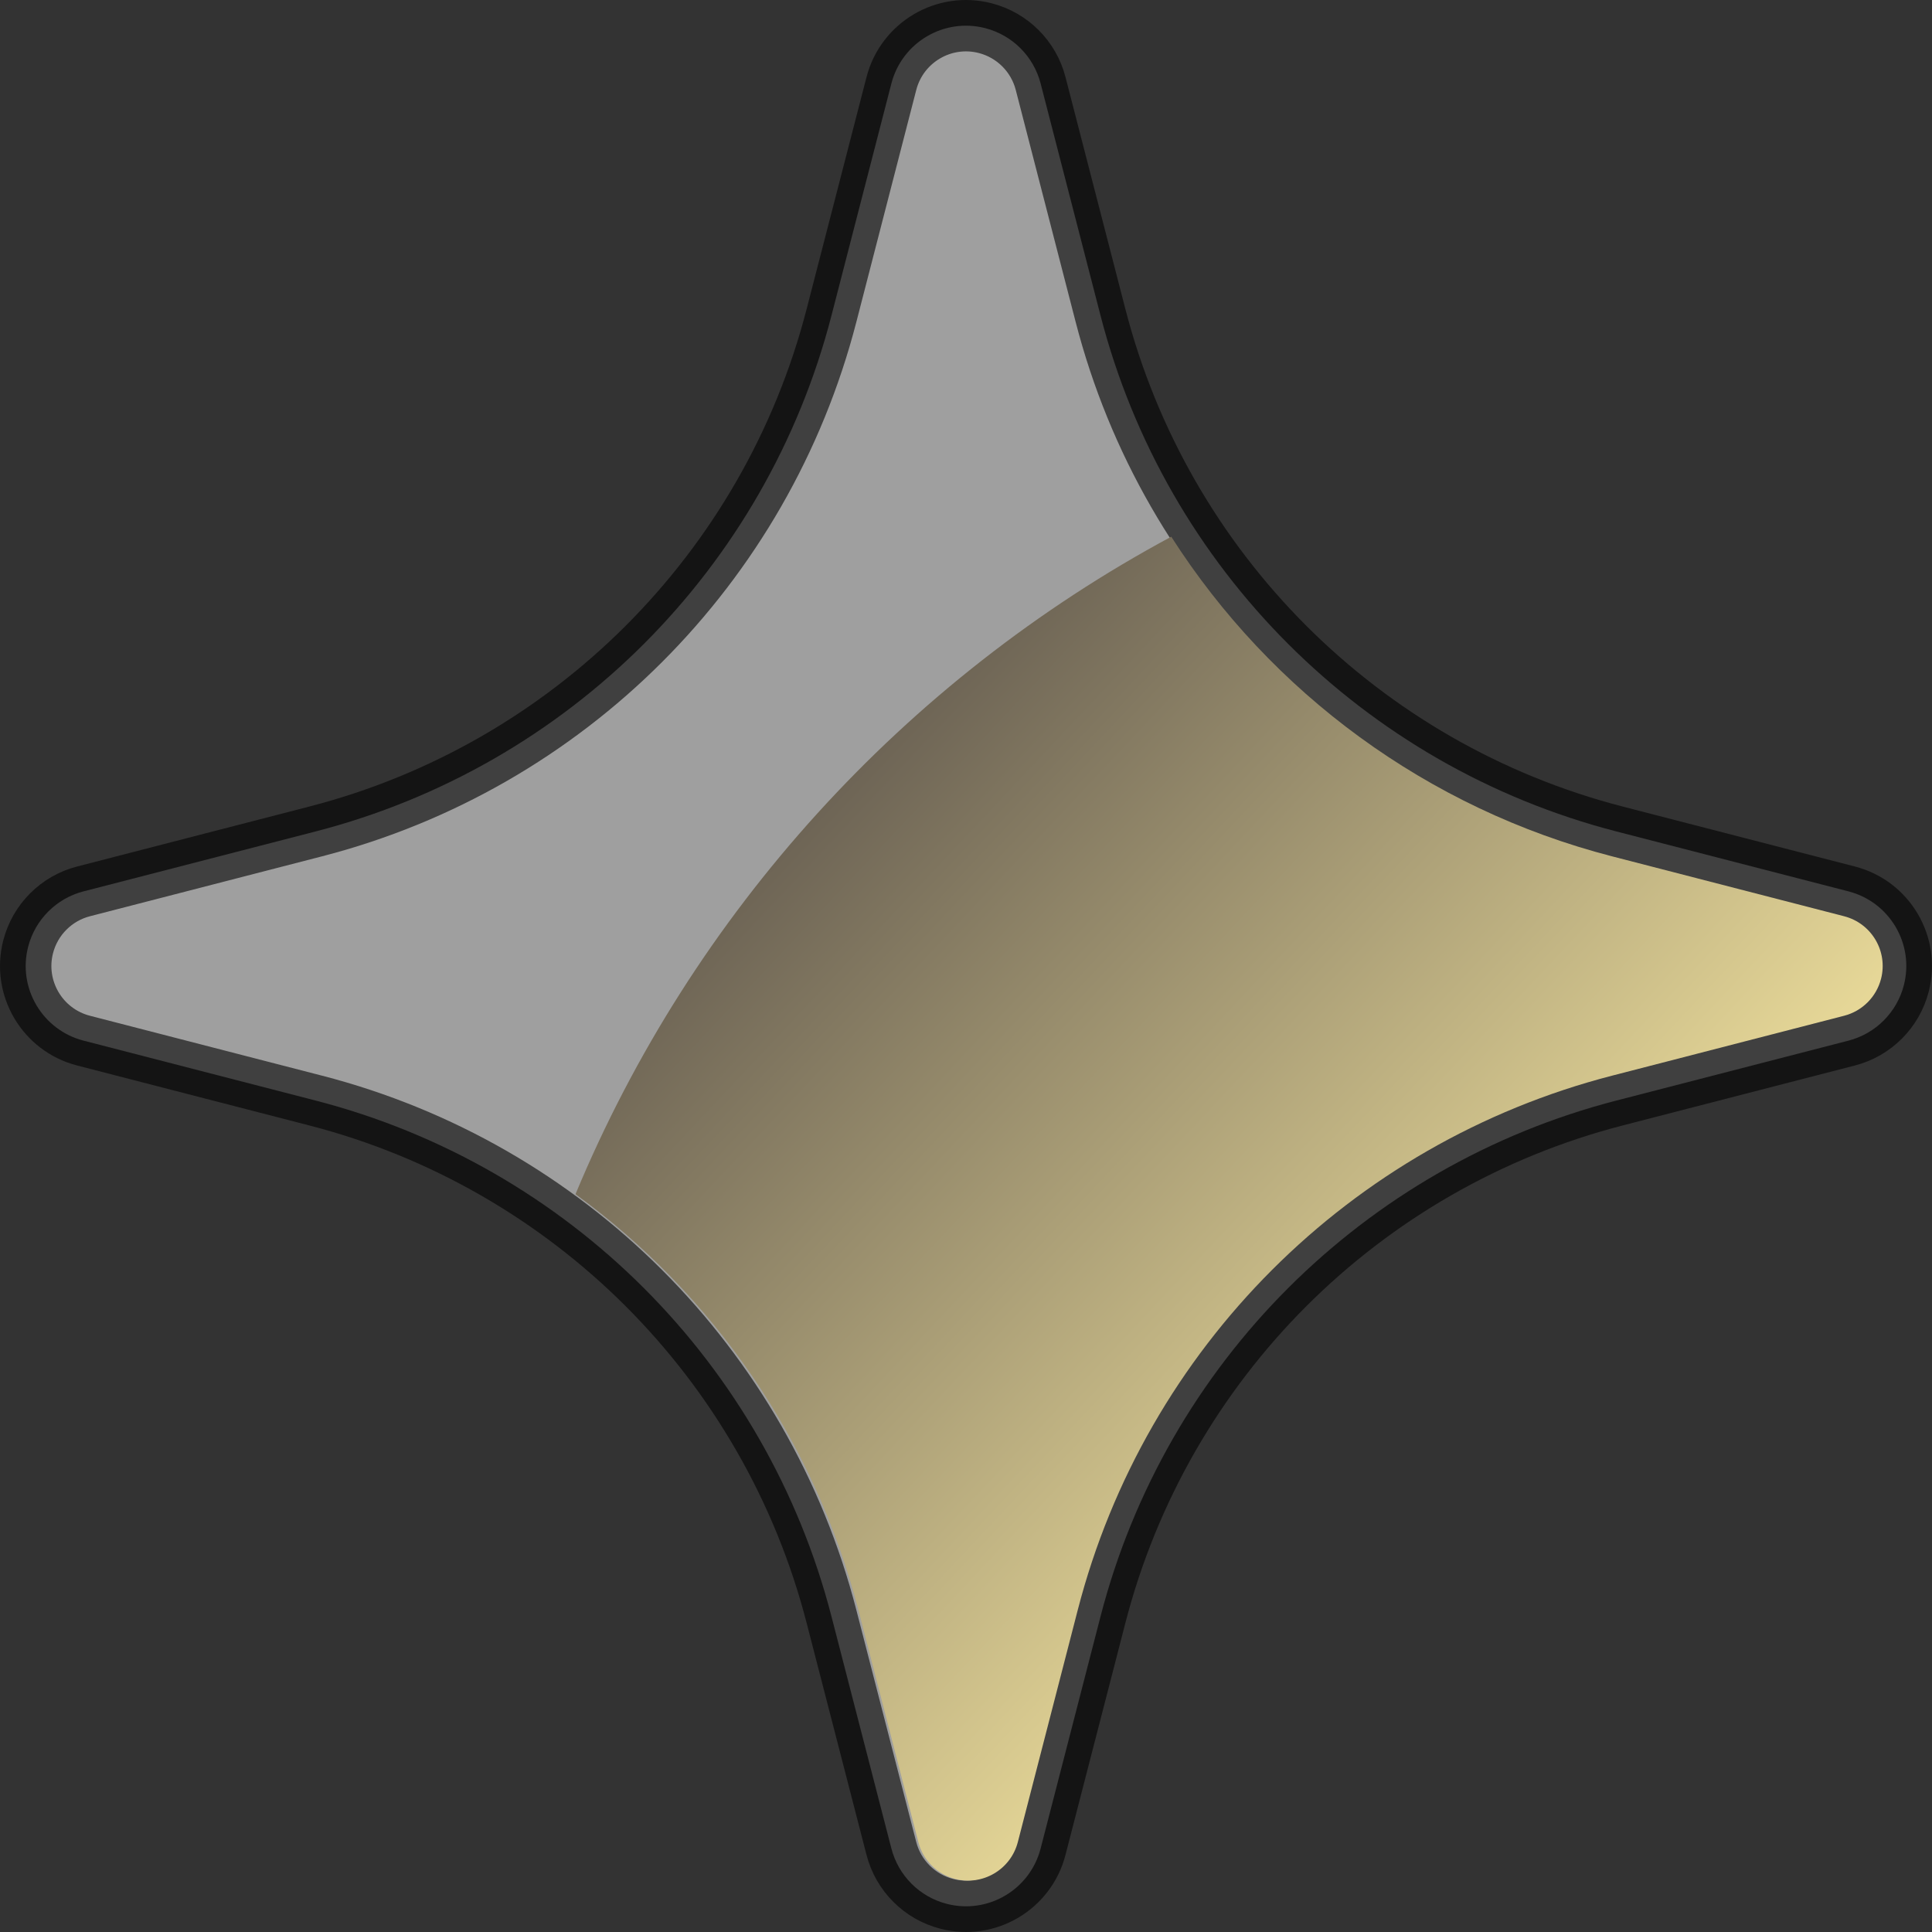 <?xml version="1.0" encoding="UTF-8"?>
<svg width="188px" height="188px" viewBox="0 0 188 188" version="1.1" xmlns="http://www.w3.org/2000/svg" xmlns:xlink="http://www.w3.org/1999/xlink">
    <rect x="0" y="0" width="188" height="188" fill="#333333" stroke="none"/>
    <title>stone_done</title>
    <defs>
        <linearGradient x1="18.999%" y1="18.701%" x2="78.15%" y2="75.782%" id="linearGradient-1">
            <stop stop-color="#6D6455" offset="0%"></stop>
            <stop stop-color="#FFEFA5" offset="100%"></stop>
        </linearGradient>
    </defs>
    <g id="页面-1" stroke="none" stroke-width="1" fill="none" fill-rule="evenodd">
        <g id="编组-8备份-5" transform="translate(-10, -10)">
            <path d="M100.191,13.541 C101.845,12.566 103.87,12.222 105.875,12.74 C107.196,13.081 108.372,13.767 109.304,14.699 C110.235,15.63 110.921,16.806 111.262,18.127 L111.262,18.127 L117.091,40.705 C120.27,53.016 126.665,63.978 135.344,72.656 C144.023,81.335 154.985,87.731 167.295,90.909 L167.295,90.909 L189.873,96.738 C191.878,97.256 193.484,98.537 194.459,100.191 C195.434,101.844 195.778,103.87 195.26,105.875 C194.919,107.196 194.233,108.372 193.301,109.303 C192.37,110.235 191.194,110.921 189.873,111.262 L189.873,111.262 L167.295,117.091 C154.985,120.269 144.023,126.665 135.344,135.344 C126.665,144.022 120.27,154.984 117.091,167.295 L117.091,167.295 L111.262,189.873 C110.745,191.878 109.463,193.484 107.81,194.459 C106.156,195.434 104.131,195.778 102.126,195.26 C100.805,194.919 99.628,194.233 98.697,193.301 C97.766,192.37 97.08,191.194 96.739,189.873 L96.739,189.873 L90.91,167.295 C87.731,154.985 81.335,144.023 72.657,135.344 C63.978,126.665 53.016,120.269 40.705,117.091 L40.705,117.091 L18.127,111.262 C16.122,110.744 14.516,109.463 13.541,107.809 C12.567,106.156 12.222,104.131 12.74,102.125 C13.081,100.804 13.767,99.628 14.699,98.697 C15.63,97.765 16.806,97.079 18.127,96.738 L18.127,96.738 L40.705,90.909 C53.016,87.731 63.978,81.335 72.657,72.656 C81.335,63.977 87.731,53.015 90.91,40.705 L90.91,40.705 L96.739,18.127 C97.256,16.122 98.538,14.516 100.191,13.541 Z" id="Fill-1备份-9" stroke-opacity="0.599" stroke="#000000" stroke-width="5" fill="#9F9F9F"></path>
            <path d="M166.872,93.33 L189.45,99.159 C192.124,99.849 193.732,102.576 193.041,105.25 C192.587,107.011 191.211,108.387 189.45,108.841 L166.872,114.67 C141.371,121.254 121.457,141.168 114.873,166.67 L109.044,189.248 C108.353,191.922 105.626,193.53 102.953,192.839 C101.191,192.385 99.816,191.009 99.361,189.248 L93.532,166.67 C89.261,150.125 79.379,135.932 66,126.206 C77.393,98.793 98.009,76.177 123.973,62.227 C133.683,77.414 148.888,88.687 166.872,93.33 Z" id="形状结合备份-18" fill="url(#linearGradient-1)"></path>
        </g>
    </g>
</svg>